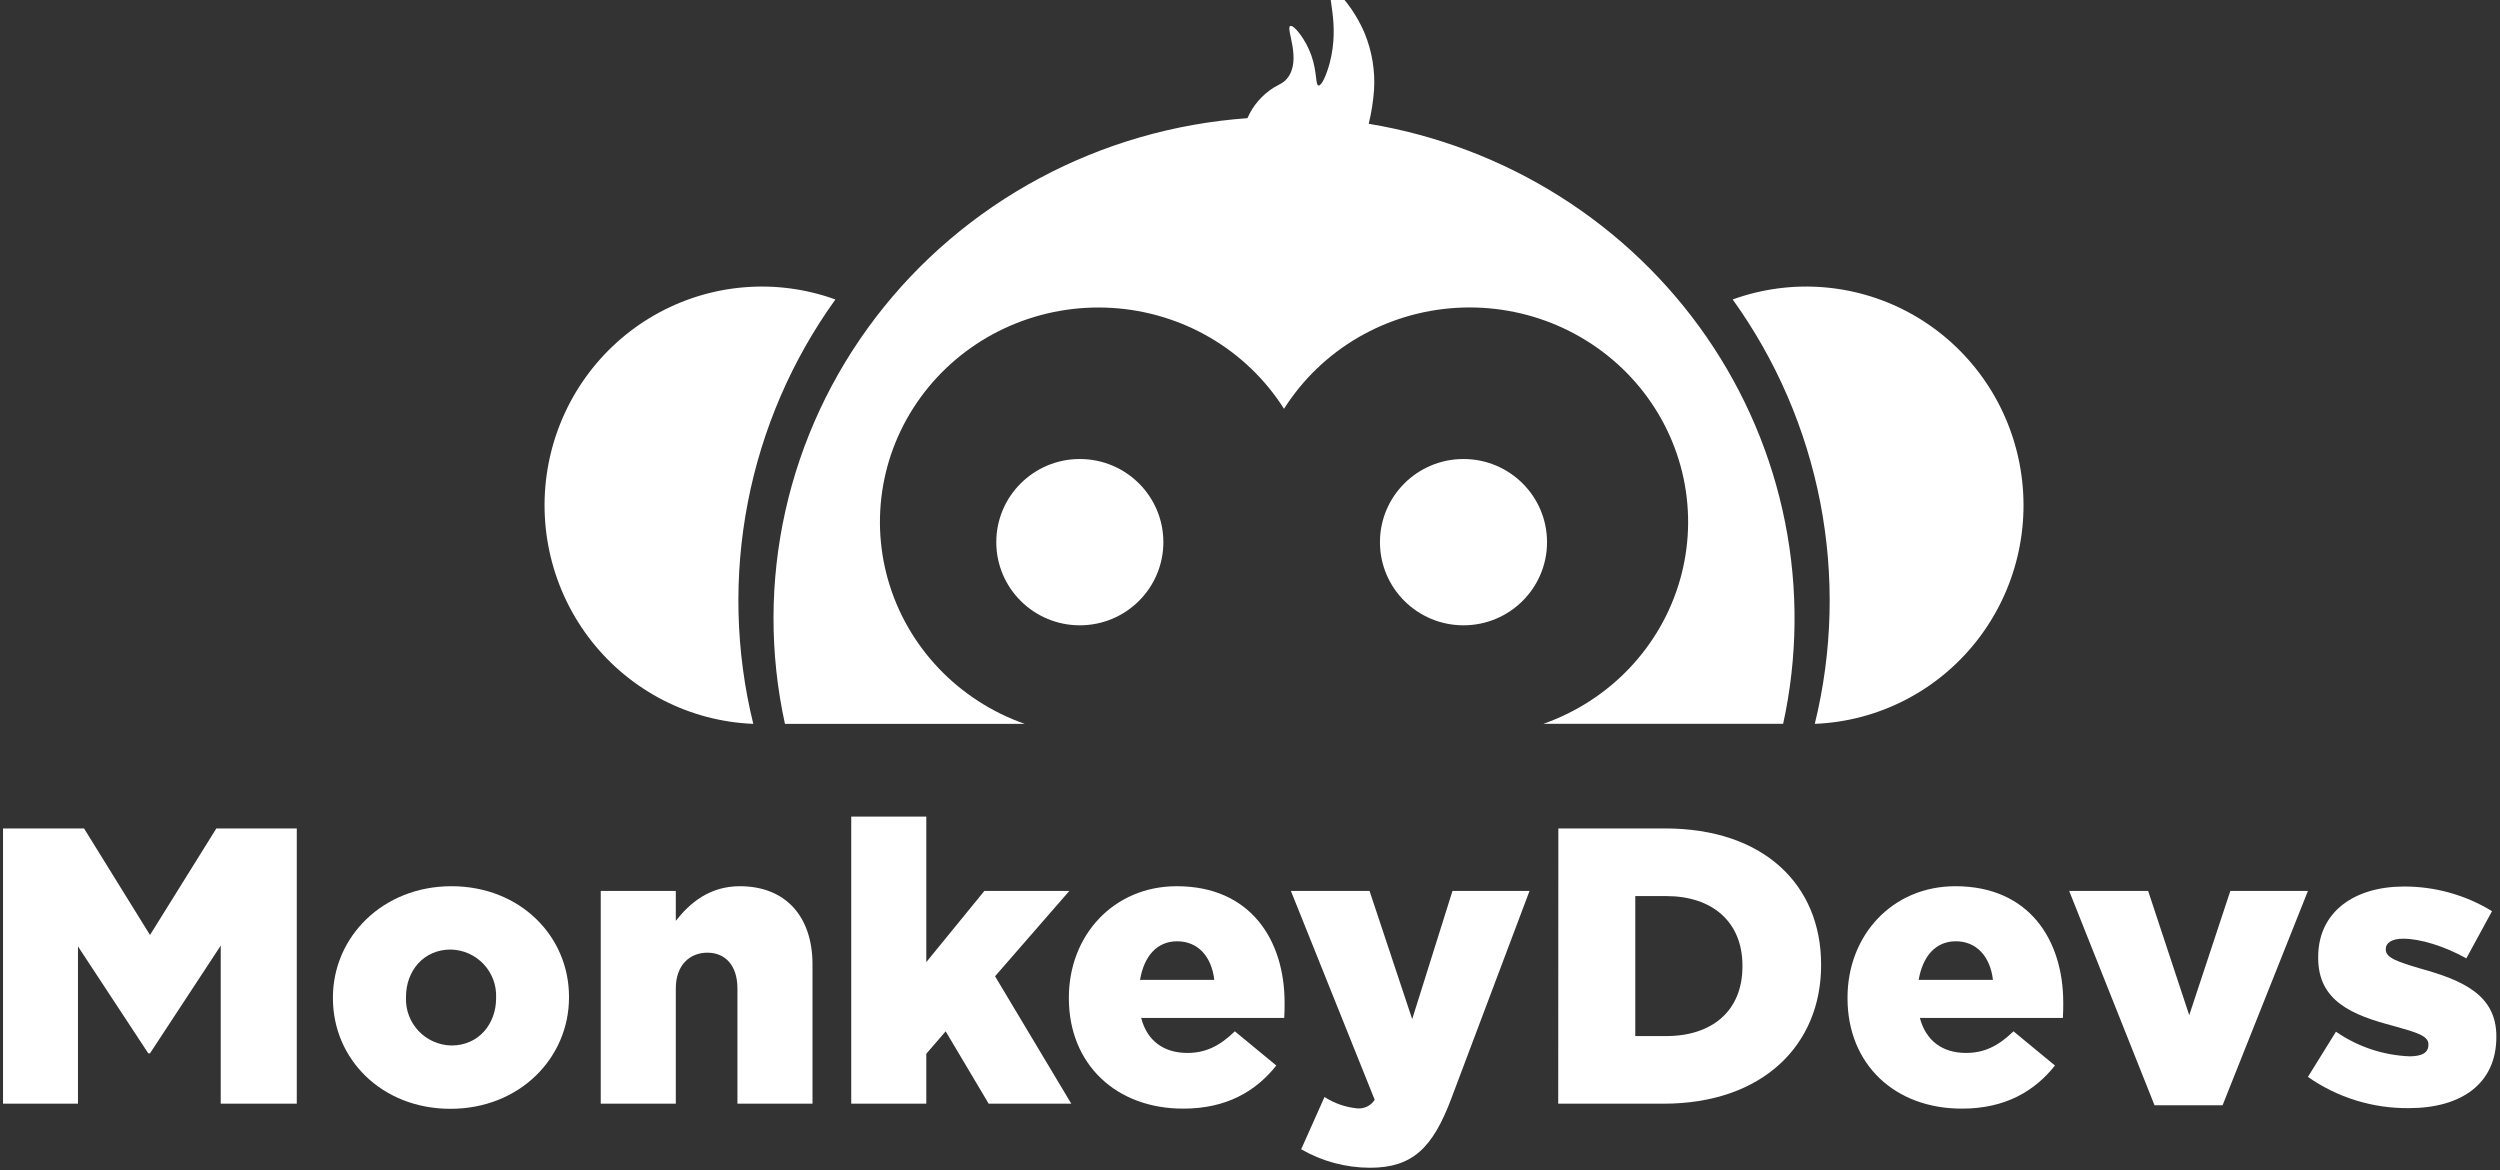 <svg width="470" height="220" viewBox="0 0 470 220" fill="none" xmlns="http://www.w3.org/2000/svg">
<rect x="0" y="0" width="470" height="220" fill="#333333" stroke="none"/>
<g clip-path="url(#clip0_18_122)">
<path d="M0.57 155.748H15.799L28.2 175.78L40.671 155.748H55.795V207.495H41.497V177.772L28.2 198.023H27.874L14.658 177.922V207.495H0.57V155.748Z" fill="white"/>
<path d="M62.589 187.683V187.533C62.589 176.15 71.954 166.609 84.868 166.609C97.781 166.609 106.972 176 106.972 187.382V187.533C106.972 198.915 97.665 208.456 84.693 208.456C71.722 208.456 62.589 199.065 62.589 187.683ZM93.267 187.683V187.533C93.314 186.379 93.129 185.228 92.723 184.147C92.317 183.066 91.698 182.076 90.902 181.236C90.107 180.396 89.151 179.722 88.091 179.255C87.031 178.787 85.888 178.535 84.728 178.513C79.597 178.513 76.328 182.577 76.328 187.382V187.533C76.282 188.686 76.467 189.837 76.873 190.918C77.279 191.999 77.898 192.989 78.693 193.829C79.488 194.669 80.444 195.343 81.504 195.81C82.565 196.278 83.708 196.53 84.868 196.553C89.998 196.553 93.267 192.488 93.267 187.683Z" fill="white"/>
<path d="M112.94 167.501H127.051V173.117C129.657 169.794 133.368 166.609 139.092 166.609C147.631 166.609 152.75 172.225 152.75 181.326V207.495H138.638V185.83C138.638 181.465 136.312 179.103 132.996 179.103C129.68 179.103 127.051 181.419 127.051 185.83V207.495H112.94V167.501Z" fill="white"/>
<path d="M160.033 153.525H174.144V180.875L185.057 167.501H201.03L187.069 183.538L201.402 207.495H185.871L177.786 193.889L174.144 198.104V207.495H160.033V153.525Z" fill="white"/>
<path d="M200.948 187.683V187.533C200.948 175.849 209.348 166.609 221.226 166.609C235.116 166.609 241.503 176.741 241.503 188.494C241.503 189.374 241.503 190.416 241.433 191.377H214.548C215.653 195.731 218.852 197.954 223.238 197.954C226.577 197.954 229.253 196.703 232.15 193.889L239.944 200.316C236.082 205.202 230.509 208.421 222.494 208.421C209.86 208.456 200.948 200.096 200.948 187.683ZM228.287 184.209C227.764 179.763 225.17 176.961 221.307 176.961C217.445 176.961 215.06 179.844 214.327 184.209H228.287Z" fill="white"/>
<path d="M244.621 216.063L249.007 206.233C250.857 207.434 252.973 208.169 255.173 208.375C255.815 208.431 256.46 208.31 257.037 208.024C257.614 207.738 258.101 207.298 258.442 206.754L242.69 167.501H257.476L265.492 191.597L273.065 167.501H287.549L272.844 206.534C269.354 215.797 265.562 219.537 257.546 219.537C253.006 219.525 248.549 218.328 244.621 216.063Z" fill="white"/>
<path d="M292.971 155.748H313.027C331.641 155.748 342.367 166.389 342.367 181.326V181.465C342.367 196.402 331.443 207.495 312.725 207.495H292.947L292.971 155.748ZM313.248 194.781C321.869 194.781 327.581 190.045 327.581 181.697V181.546C327.581 173.267 321.869 168.462 313.248 168.462H307.431V194.781H313.248Z" fill="white"/>
<path d="M347.335 187.683V187.533C347.335 175.849 355.734 166.609 367.612 166.609C381.503 166.609 387.89 176.741 387.89 188.494C387.89 189.374 387.89 190.416 387.82 191.377H360.934C362.098 195.731 365.239 197.954 369.613 197.954C372.964 197.954 375.639 196.703 378.536 193.889L386.331 200.316C382.468 205.202 376.896 208.421 368.88 208.421C356.246 208.456 347.335 200.096 347.335 187.683ZM374.674 184.209C374.15 179.763 371.544 176.961 367.694 176.961C363.843 176.961 361.458 179.844 360.713 184.209H374.674Z" fill="white"/>
<path d="M389.006 167.501H403.851L411.576 190.856L419.301 167.501H433.889L417.846 207.784H405.049L389.006 167.501Z" fill="white"/>
<path d="M433.889 202.458L439.159 193.959C443.23 196.779 448.024 198.385 452.98 198.59C455.423 198.59 456.54 197.849 456.54 196.448V196.298C456.54 194.746 454.318 194.086 450.083 192.905C442.137 190.833 435.82 188.169 435.82 180.11V179.902C435.82 171.403 442.649 166.667 451.933 166.667C457.781 166.646 463.518 168.25 468.499 171.299L463.671 180.168C459.506 177.853 454.981 176.475 451.782 176.475C449.629 176.475 448.524 177.285 448.524 178.397V178.536C448.524 180.087 450.851 180.852 455.051 182.09C463.008 184.302 469.314 187.046 469.314 194.827V194.955C469.314 203.743 462.706 208.328 452.899 208.328C446.1 208.406 439.449 206.352 433.889 202.458Z" fill="white"/>
<path d="M157.054 56.301C151.512 54.294 145.603 53.517 139.734 54.024C133.864 54.531 128.174 56.31 123.051 59.238C117.929 62.167 113.497 66.176 110.058 70.991C106.62 75.806 104.256 81.312 103.13 87.133C102.004 92.953 102.141 98.95 103.533 104.712C104.925 110.474 107.539 115.865 111.195 120.515C114.85 125.164 119.462 128.963 124.713 131.651C129.964 134.338 135.73 135.85 141.617 136.084C138.27 122.456 137.918 108.256 140.584 94.477C143.251 80.697 148.871 67.669 157.054 56.301Z" fill="white"/>
<path d="M325.743 56.301C331.285 54.294 337.194 53.517 343.063 54.024C348.933 54.531 354.623 56.31 359.746 59.238C364.868 62.167 369.3 66.176 372.739 70.991C376.177 75.806 378.541 81.312 379.667 87.133C380.793 92.953 380.656 98.95 379.264 104.712C377.872 110.474 375.258 115.865 371.602 120.515C367.947 125.164 363.335 128.963 358.084 131.651C352.833 134.338 347.067 135.85 341.18 136.084C344.527 122.456 344.879 108.256 342.213 94.477C339.546 80.697 333.925 67.669 325.743 56.301Z" fill="white"/>
<path d="M192.635 136.084C186.464 133.911 180.913 130.32 176.445 125.611C171.977 120.902 168.723 115.212 166.953 109.015C165.183 102.819 164.95 96.297 166.273 89.994C167.596 83.691 170.436 77.79 174.557 72.785C178.677 67.781 183.958 63.816 189.959 61.224C195.959 58.633 202.504 57.488 209.047 57.887C215.589 58.285 221.94 60.216 227.568 63.516C233.195 66.817 237.936 71.391 241.395 76.858C244.852 71.39 249.592 66.814 255.219 63.512C260.846 60.211 267.196 58.279 273.739 57.879C280.282 57.479 286.828 58.622 292.829 61.212C298.83 63.803 304.112 67.766 308.233 72.771C312.355 77.775 315.197 83.675 316.521 89.978C317.845 96.281 317.613 102.804 315.844 109C314.075 115.197 310.821 120.888 306.354 125.598C301.887 130.308 296.336 133.9 290.166 136.074H335.231C337.958 123.622 338.086 110.758 335.61 98.256C333.134 85.754 328.103 73.874 320.823 63.333C313.542 52.792 304.161 43.808 293.247 36.922C282.333 30.037 270.111 25.393 257.319 23.27C257.829 21.189 258.163 19.07 258.317 16.934C258.544 13.33 257.956 9.722 256.597 6.366C254.771 1.937 251.416 -2.138 250.355 -1.669C249.293 -1.2 251.947 4.303 250.005 11.765C249.41 14.026 248.476 16.163 247.881 16.079C247.287 15.996 247.637 13.578 246.544 10.452C245.45 7.325 243.231 4.626 242.573 4.887C241.628 5.272 244.834 11.327 241.968 14.766C241.236 15.631 240.79 15.694 239.484 16.455C237.273 17.84 235.541 19.849 234.515 22.218C220.811 23.194 207.479 27.045 195.42 33.512C183.361 39.979 172.856 48.911 164.615 59.704C156.373 70.498 150.586 82.901 147.646 96.078C144.705 109.254 144.679 122.897 147.569 136.084H192.635Z" fill="white"/>
<path d="M203.007 117.558C211.681 117.558 218.713 110.559 218.713 101.926C218.713 93.293 211.681 86.295 203.007 86.295C194.334 86.295 187.302 93.293 187.302 101.926C187.302 110.559 194.334 117.558 203.007 117.558Z" fill="white"/>
<path d="M275.136 117.558C283.81 117.558 290.842 110.559 290.842 101.926C290.842 93.293 283.81 86.295 275.136 86.295C266.462 86.295 259.431 93.293 259.431 101.926C259.431 110.559 266.462 117.558 275.136 117.558Z" fill="white"/>
</g>
<defs>
<clipPath id="clip0_18_122">
<rect width="470" height="220" fill="white"/>
</clipPath>
</defs>
</svg>
